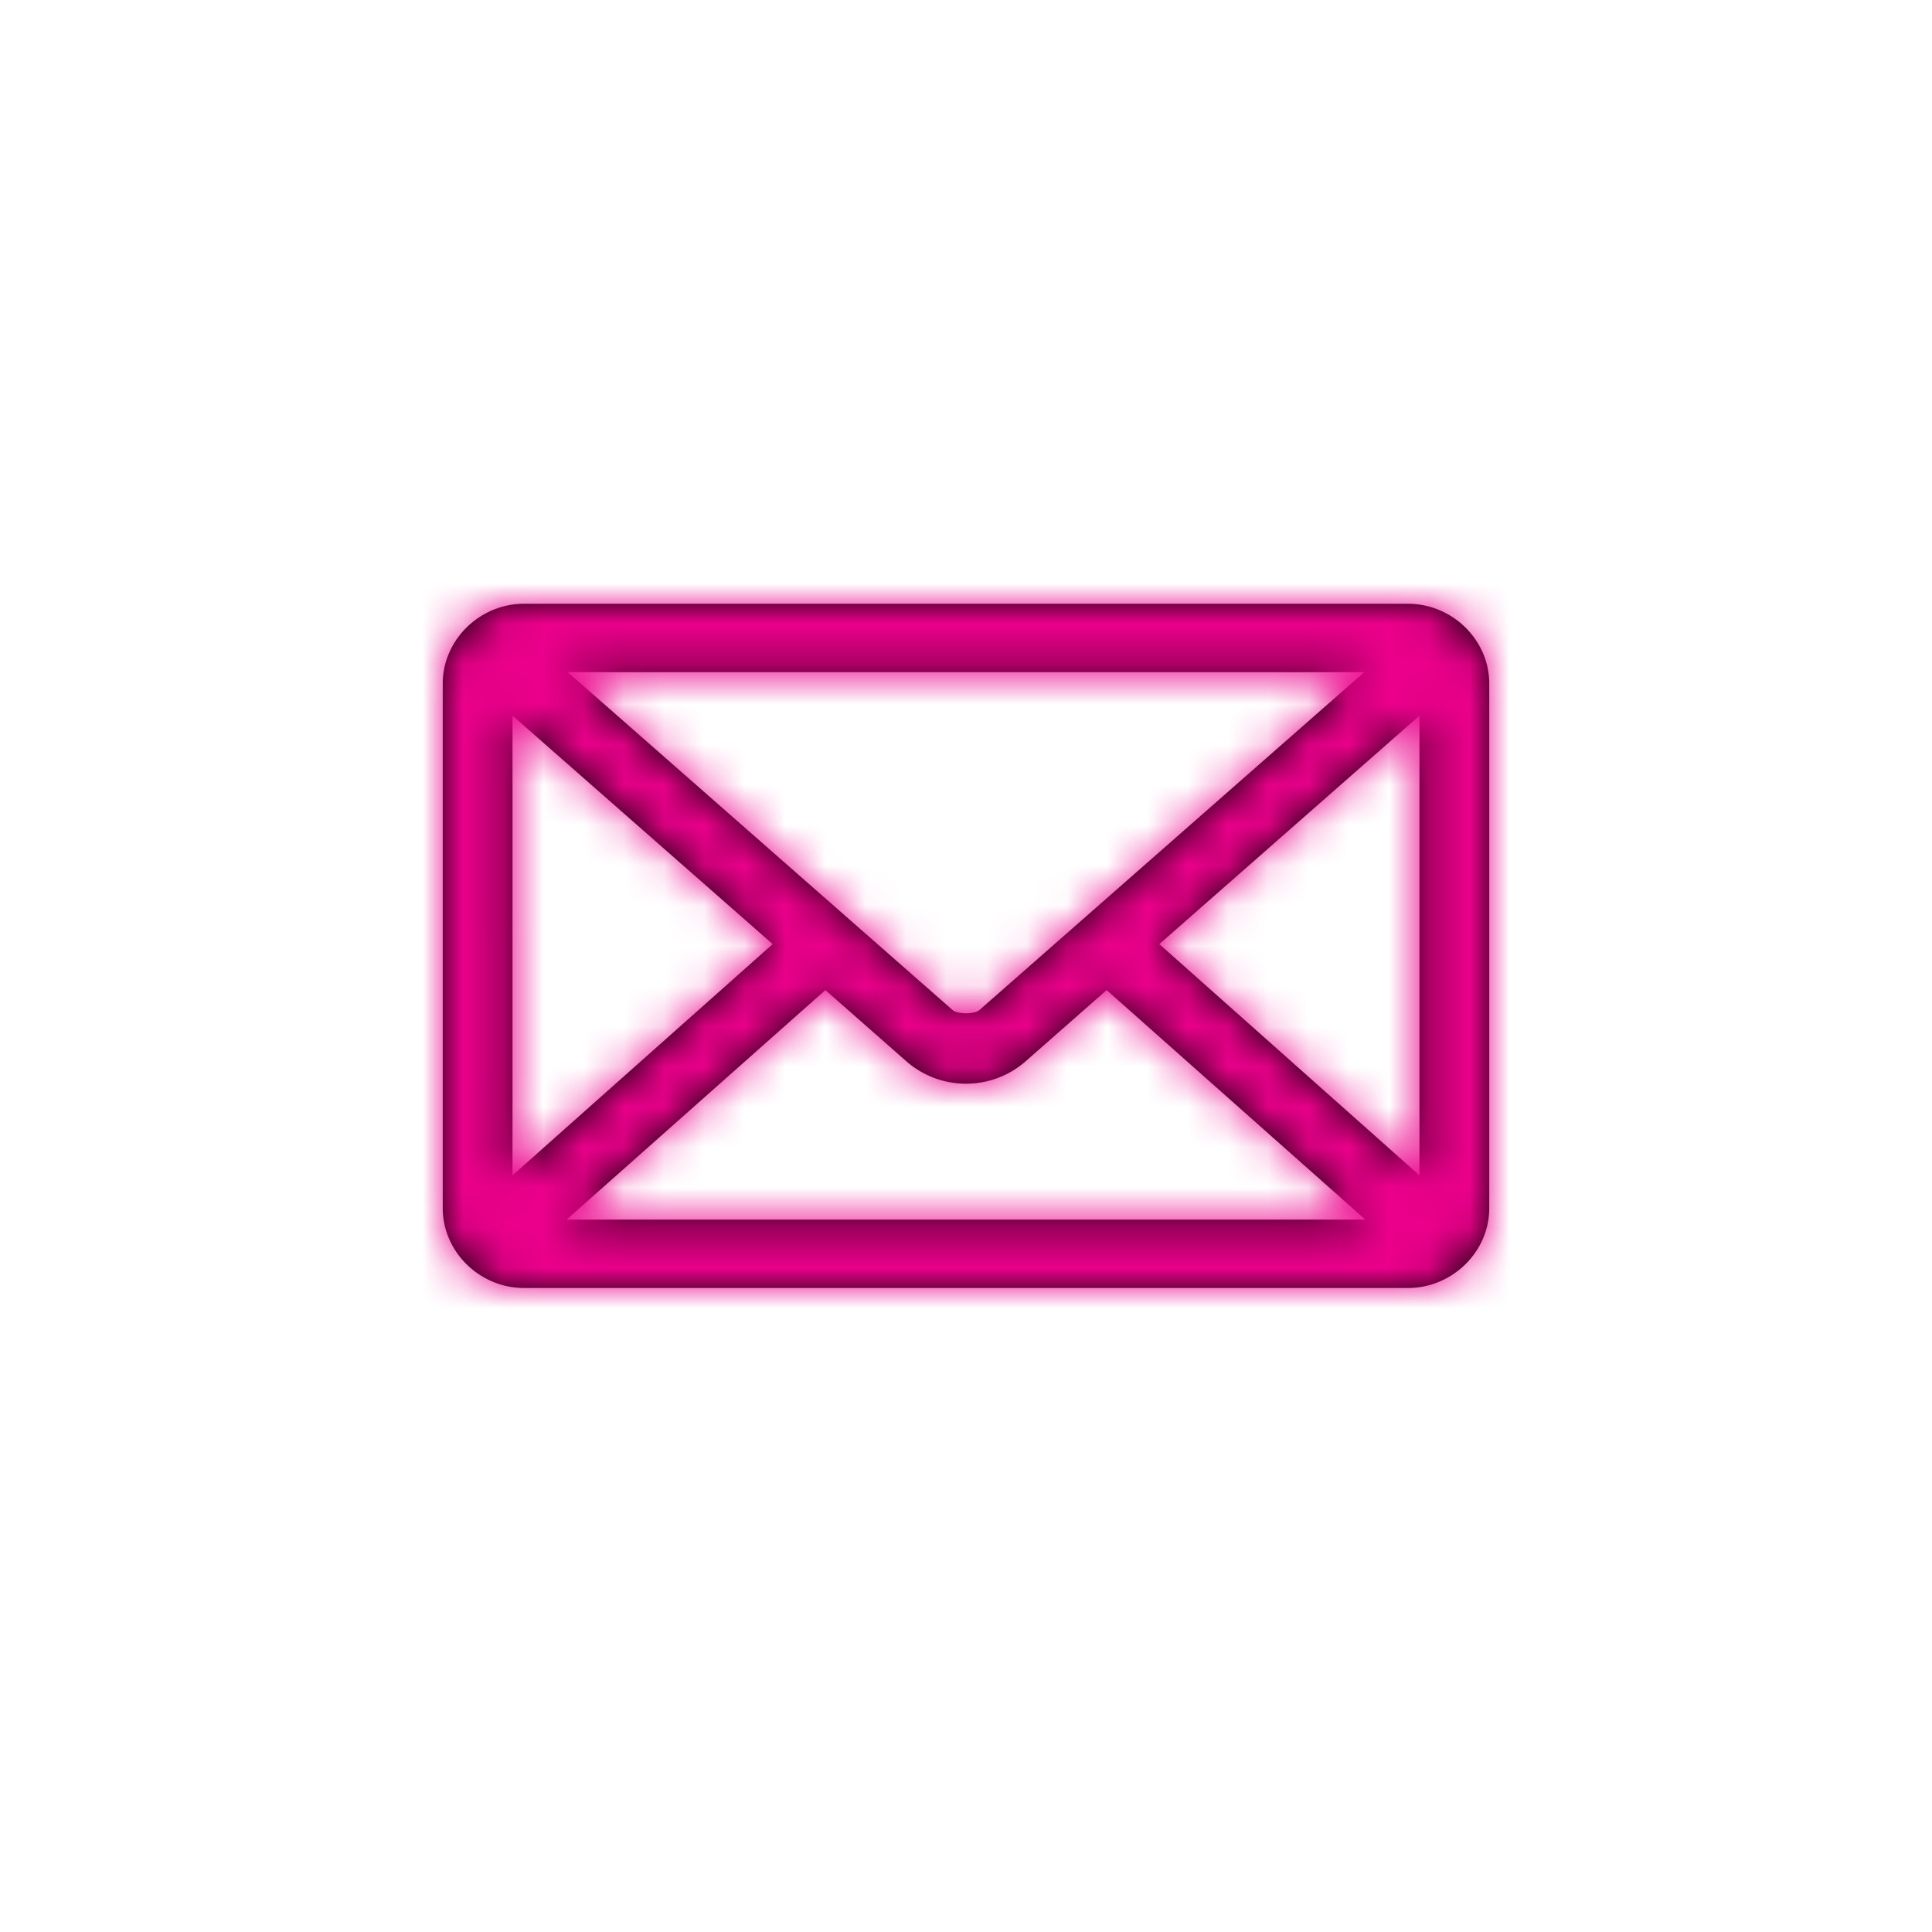 <svg xmlns="http://www.w3.org/2000/svg" xmlns:xlink="http://www.w3.org/1999/xlink" width="48" height="48" viewBox="0 0 48 48">
    <defs>
        <path id="a" d="M20.506 24.598l2.004 1.762a2.248 2.248 0 0 0 2.98 0l2.004-1.762 6.428 5.702H14.078l6.428-5.702zm14.76-6.818v11.422l-6.463-5.746 6.464-5.676zm-22.533 0l6.464 5.676-6.464 5.746V17.78zm1.373-1.08h19.788l-9.56 8.394c-.124.108-.544.108-.668 0l-9.56-8.394zM13.022 15C11.917 15 11 15.9 11 16.983v13.034C11 31.1 11.917 32 13.022 32h21.956C36.083 32 37 31.1 37 30.017V16.983C37 15.9 36.083 15 34.978 15H13.022z"/>
    </defs>
    <g fill="none" fill-rule="evenodd">
        <mask id="b" fill="#fff">
            <use xlink:href="#a"/>
        </mask>
        <use fill="#000" xlink:href="#a"/>
        <g fill="#EB008B" mask="url(#b)">
            <path d="M0 0h48v48H0z"/>
        </g>
    </g>
</svg>
